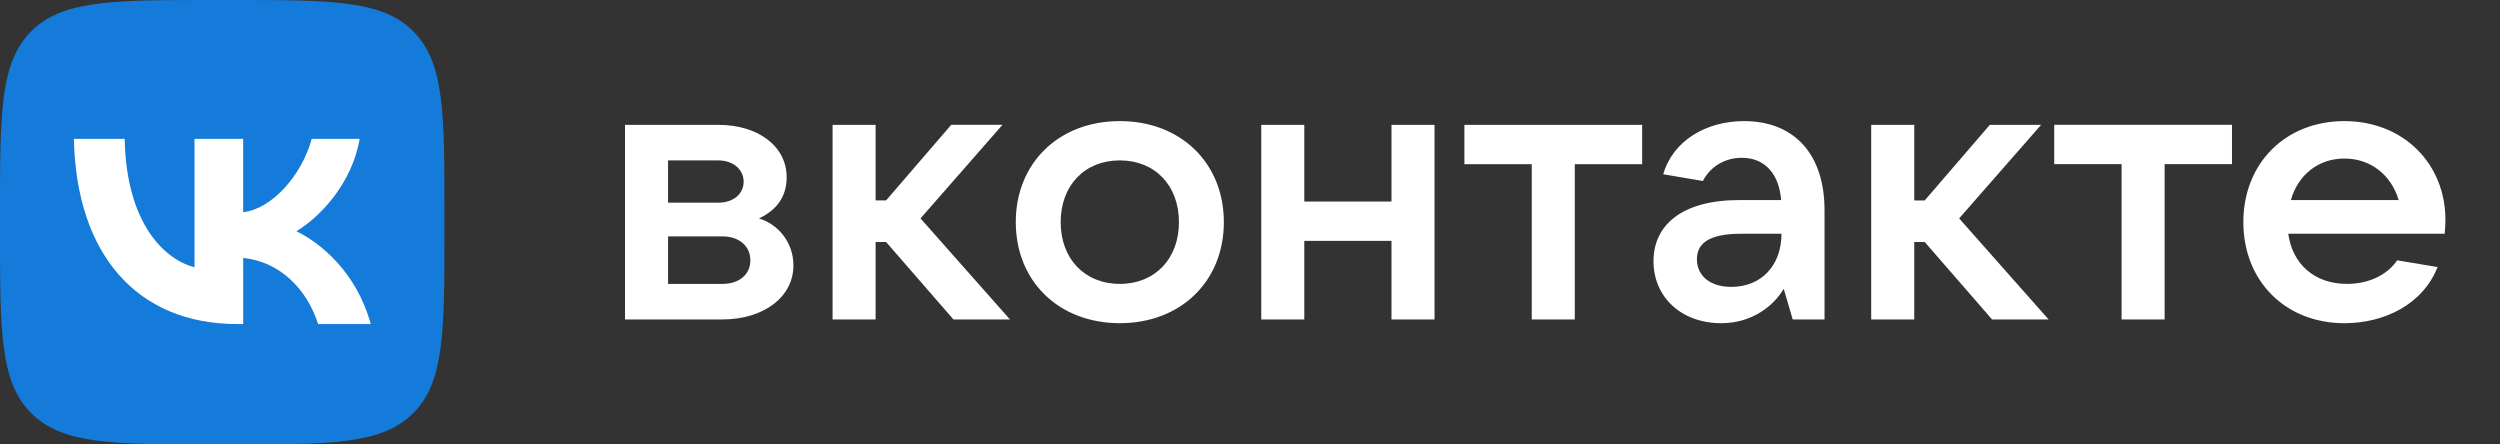 <svg width="180" height="32" viewBox="0 0 180 32" fill="none" xmlns="http://www.w3.org/2000/svg">
<rect x="0" y="0" width="180" height="32" fill="#333333" stroke="none"/>
<path d="M0 15.36C0 8.12 0 4.499 2.25 2.25C4.5 0.001 8.12 0 15.36 0H16.64C23.88 0 27.501 0 29.75 2.25C31.999 4.5 32 8.12 32 15.36V16.64C32 23.88 32 27.501 29.75 29.75C27.5 31.999 23.88 32 16.64 32H15.36C8.12 32 4.499 32 2.25 29.75C0.001 27.5 0 23.88 0 16.64V15.36Z" fill="#147BDB"/>
<path d="M17.092 23.333C9.872 23.333 5.492 18.324 5.32 10H8.977C9.091 16.115 11.872 18.706 14.005 19.239V10H17.509V15.277C19.566 15.049 21.719 12.649 22.443 10H25.893C25.34 13.257 22.996 15.657 21.34 16.647C22.998 17.448 25.664 19.543 26.693 23.333H22.902C22.102 20.8 20.14 18.838 17.511 18.571V23.333H17.092Z" fill="white"/>
<path d="M54.646 15.726C55.859 15.16 56.64 14.216 56.64 12.762C56.64 10.552 54.62 8.989 51.71 8.989H45V23H52.006C55.023 23 57.125 21.357 57.125 19.12C57.133 18.362 56.895 17.623 56.449 17.011C56.002 16.399 55.37 15.949 54.646 15.726ZM48.1 11.549H51.71C52.788 11.549 53.542 12.196 53.542 13.085C53.542 13.975 52.788 14.594 51.71 14.594H48.1V11.549ZM52.007 20.441H48.1V17.019H52.007C53.219 17.019 54.027 17.719 54.027 18.743C54.027 19.767 53.219 20.441 52.007 20.441ZM68.649 23H72.717L66.277 15.724L72.178 8.988H68.488L63.798 14.431H63.044V8.99H59.946V23H63.044V17.423H63.799L68.649 23ZM80.626 23.269C85.018 23.269 88.117 20.251 88.117 15.994C88.117 11.737 85.018 8.719 80.627 8.719C76.235 8.719 73.136 11.737 73.136 15.994C73.136 20.251 76.235 23.269 80.626 23.269ZM80.626 20.439C78.094 20.439 76.369 18.634 76.369 15.994C76.369 13.354 78.094 11.548 80.626 11.548C83.159 11.548 84.884 13.353 84.884 15.994C84.884 18.634 83.159 20.44 80.626 20.44V20.439ZM100.187 8.989V14.512H93.909V8.989H90.811V23H93.909V17.342H100.187V23H103.286V8.99L100.187 8.989ZM110.286 23H113.384V11.82H118.234V8.99H105.436V11.82H110.286V23ZM125.573 8.72C122.851 8.72 120.453 10.121 119.752 12.546L122.609 13.031C123.04 12.169 124.01 11.361 125.411 11.361C127.108 11.361 128.105 12.573 128.24 14.405H125.222C121.1 14.405 119.052 16.21 119.052 18.797C119.052 21.411 121.073 23.27 123.929 23.27C126.219 23.27 127.755 21.95 128.429 20.791L129.075 23.001H131.366V15.133C131.366 11.064 129.156 8.72 125.573 8.72ZM124.656 20.656C123.147 20.656 122.178 19.875 122.178 18.662C122.178 17.585 122.959 16.83 125.33 16.83H128.267C128.267 19.12 126.812 20.656 124.656 20.656ZM143.43 23.001H147.499L141.059 15.725L146.96 8.989H143.268L138.58 14.432H137.826V8.99H134.727V23H137.826V17.423H138.58L143.43 23.001ZM152.755 23.001H155.853V11.818H160.703V8.988H147.905V11.818H152.755V23.001ZM176.071 15.833C176.071 11.792 173.053 8.72 168.796 8.72C164.539 8.72 161.521 11.765 161.521 15.995C161.521 20.225 164.539 23.27 168.796 23.27C171.706 23.27 174.454 21.896 175.505 19.228L172.595 18.743C171.922 19.74 170.628 20.441 168.985 20.441C166.614 20.441 165.051 18.986 164.754 16.831H176.017C176.044 16.534 176.071 16.211 176.071 15.833ZM168.796 11.414C170.736 11.414 172.191 12.654 172.703 14.405H164.943C165.455 12.6 166.91 11.415 168.796 11.415V11.414Z" fill="white"/>
</svg>
